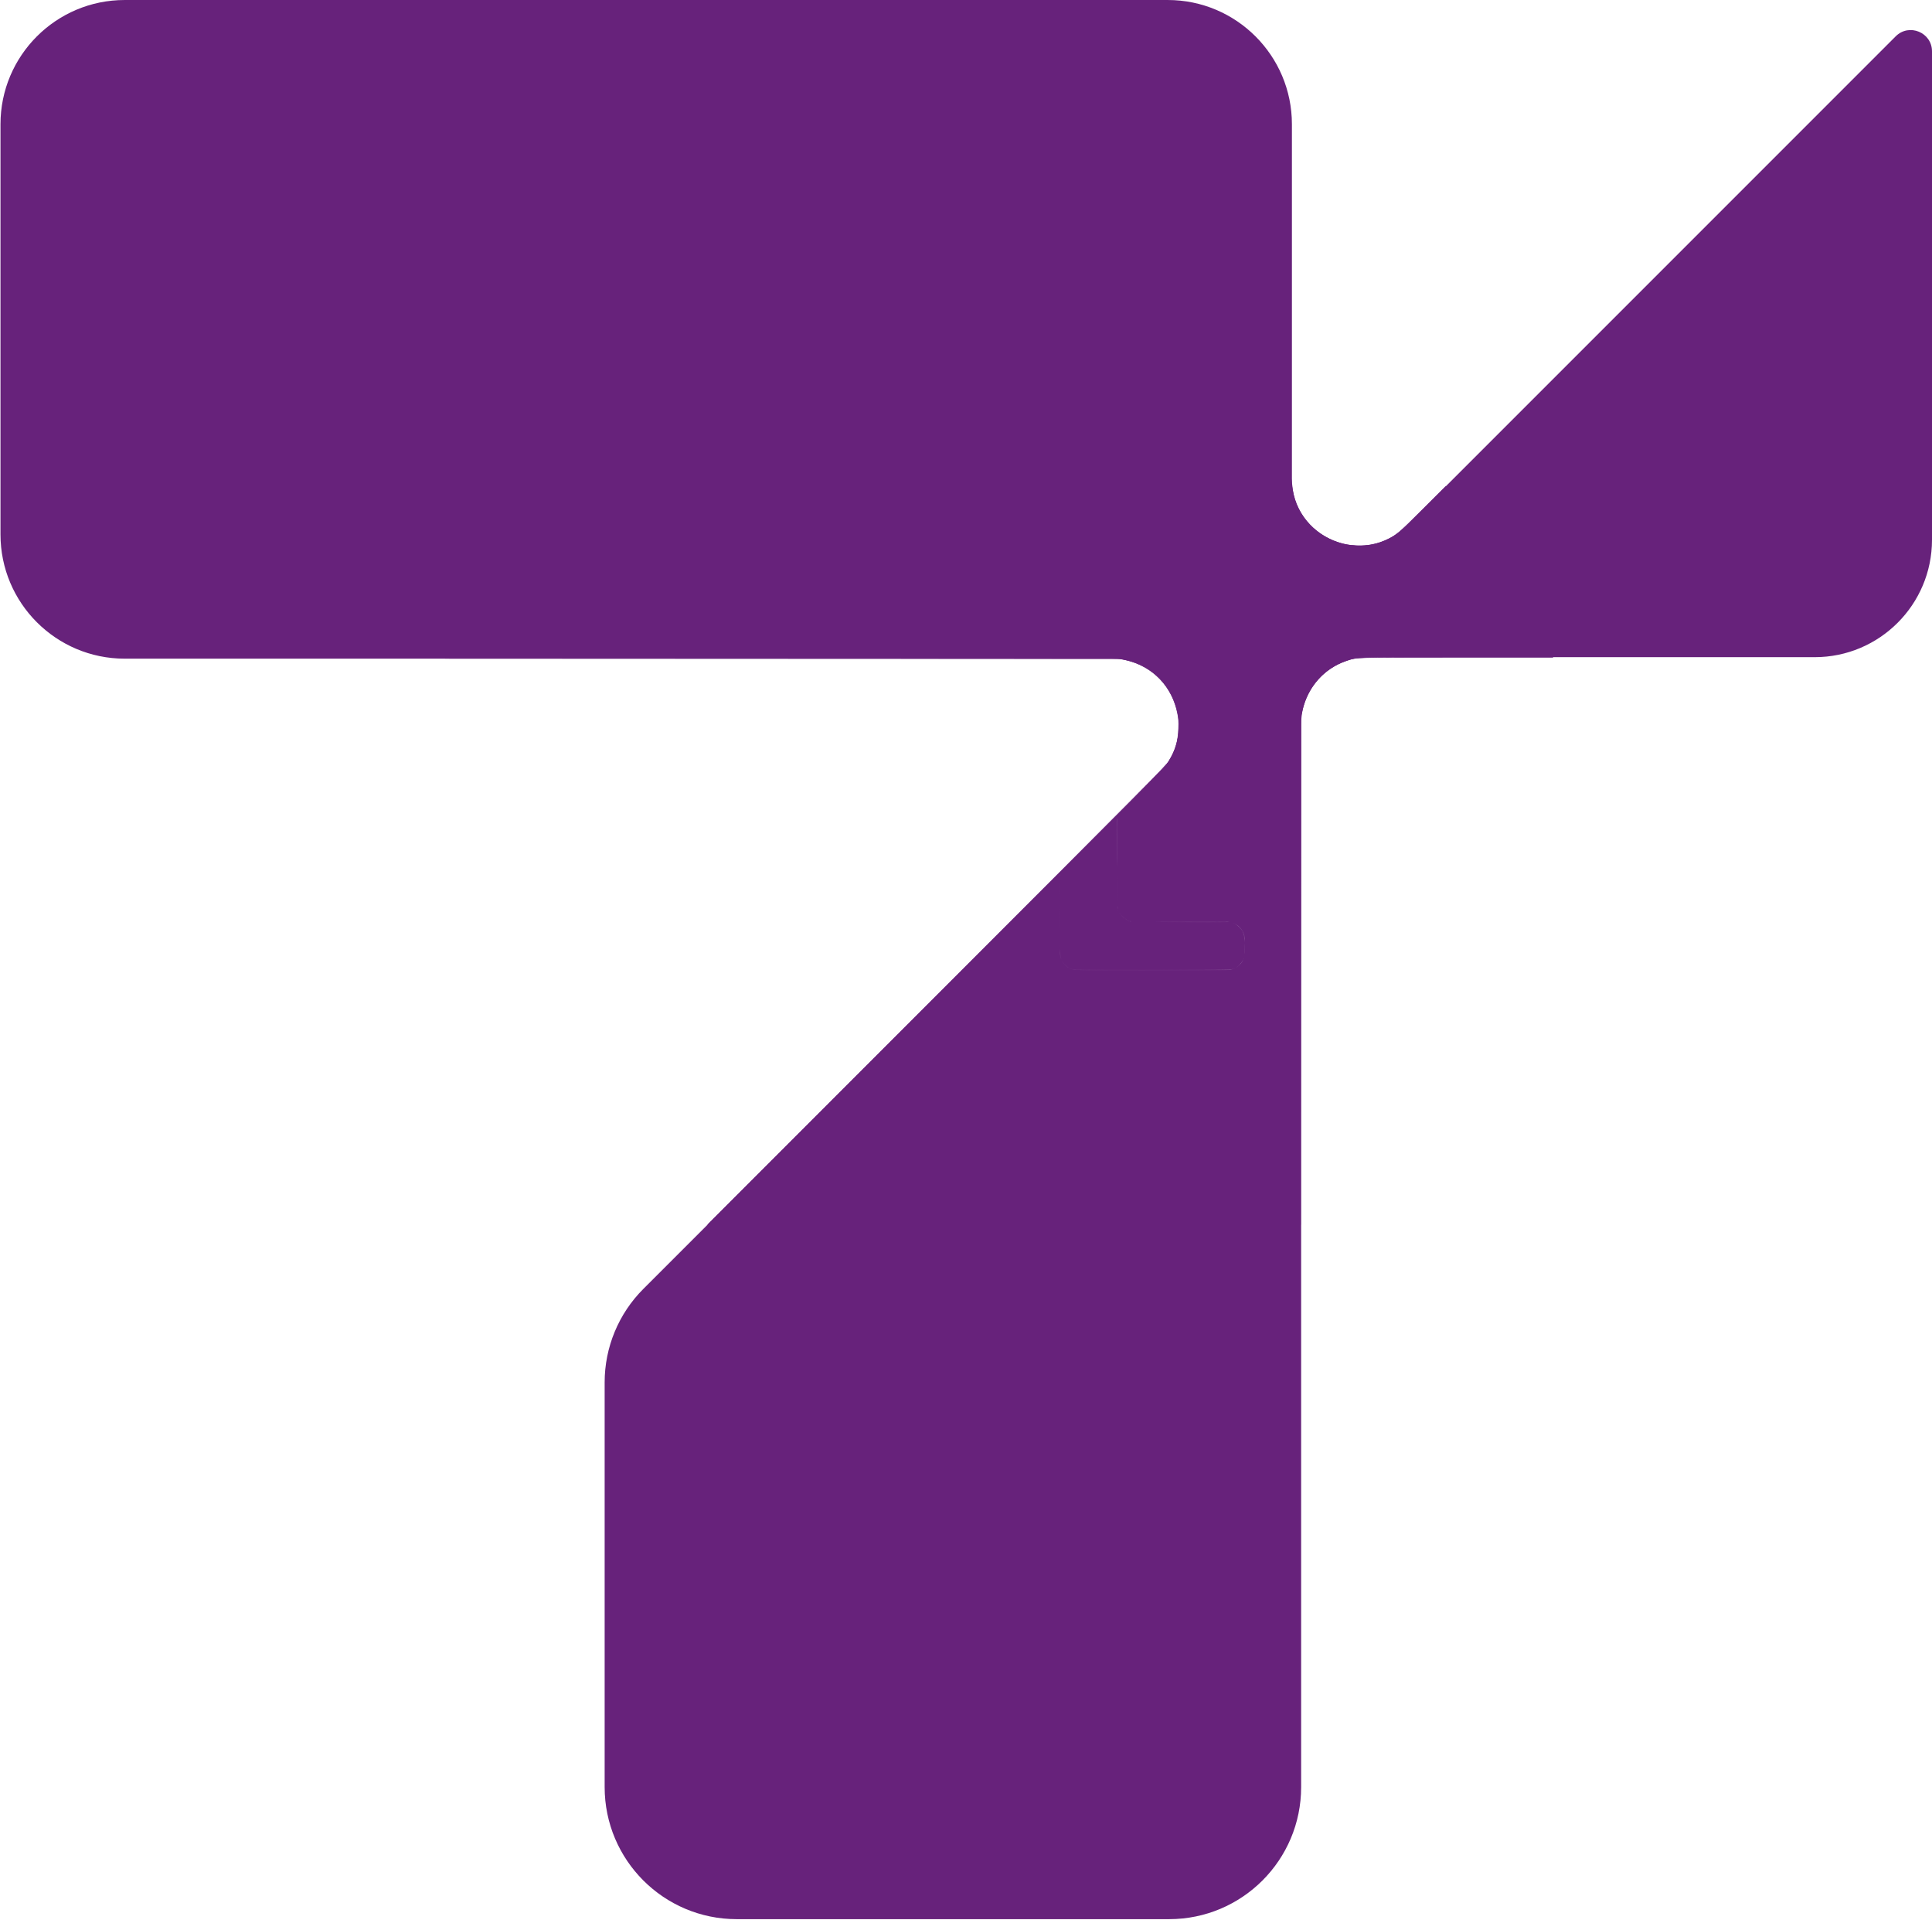 <?xml version="1.0" encoding="UTF-8" standalone="no"?>
<!-- Created with Inkscape (http://www.inkscape.org/) -->

<svg
   version="1.1"
   id="svg1"
   width="758.453"
   height="753.453"
   viewBox="0 0 758.453 753.453"
   xmlns="http://www.w3.org/2000/svg"
   xmlns:svg="http://www.w3.org/2000/svg">
  <defs
     id="defs1">
    <clipPath
       clipPathUnits="userSpaceOnUse"
       id="clipPath151">
      <path
         d="M 0,1500 H 1500 V 0 H 0 Z"
         id="path151" />
    </clipPath>
    <clipPath
       clipPathUnits="userSpaceOnUse"
       id="clipPath205">
      <path
         d="M 0,1500 H 1500 V 0 H 0 Z"
         transform="translate(-629.47,-1386.47)"
         id="path205" />
    </clipPath>
  </defs>
  <g
     id="layer-MC0"
     transform="translate(-2100.84,-131.213)">
    <path
       id="path150"
       d="M 1500,0 H 0 v 1500 h 1500 z"
       style="fill:none;stroke:#231f20;stroke-width:1;stroke-linecap:butt;stroke-linejoin:miter;stroke-miterlimit:10;stroke-dasharray:none;stroke-opacity:1"
       transform="matrix(1.333,0,0,-1.333,2020,2000)"
       clip-path="url(#clipPath151)" />
  </g>
  <g
     id="layer-MC1"
     transform="translate(-2100.84,-131.213)">
    <path
       id="path204"
       d="m 0,0 v -143.82 c 0,-19.09 -15.47,-34.56 -34.56,-34.56 h -131.51 c -9.31,0 -17.11,-6.45 -19.18,-15.13 -0.35,-1.47 -0.54,-3.01 -0.54,-4.59 v -312.98 c 0,-21.48 -17.41,-38.89 -38.89,-38.89 h -127.33 c -21.48,0 -38.9,17.41 -38.9,38.89 v 119.18 c 0,10.31 4.1,20.21 11.39,27.5 l 122.69,122.69 v -23.6 c 0,-2.88 2.34,-5.22 5.22,-5.22 h 44.03 c 2.88,0 5.22,2.34 5.22,5.22 v 3.79 c 0,2.89 -2.34,5.23 -5.22,5.23 h -27.09 c -2.89,0 -5.22,2.34 -5.22,5.22 v 26.3 l 12.28,12.28 c 12.43,12.42 3.63,33.67 -13.94,33.67 h -290.71 c -20.2,0 -36.58,16.38 -36.58,36.58 v 120.78 c 0,20.2 16.38,36.58 36.58,36.58 h 307.17 c 20.2,0 36.58,-16.38 36.58,-36.58 v -104.32 c 0,-17.57 21.24,-26.37 33.67,-13.94 L -10.69,4.43 C -6.75,8.37 0,5.58 0,0"
       style="fill:#67227b;fill-opacity:1;fill-rule:nonzero;stroke:none"
       transform="matrix(1.333,0,0,-1.333,2859.293,151.373)"
       clip-path="url(#clipPath205)" />
    <path
       style="fill:#67227b;fill-opacity:1;stroke:#67227b;stroke-width:1.026;stroke-opacity:1"
       d="m 2516.89,474.336 23.162,-23.162"
       id="path206" />
    <path
       style="fill:#67227b;fill-opacity:1;stroke:#67227b;stroke-width:0.215;stroke-opacity:1"
       d="m 2521.538,511.591 c -1.163,-0.427 -2.632,-1.538 -3.291,-2.489 -1.325,-1.913 -1.273,-1.186 -1.341,-18.552 -0.05,-12.857 -0.01,-15.88 0.216,-15.88 0.153,0 5.171,-4.894 11.151,-10.875 l 10.873,-10.875 0.108,17.393 0.108,17.393 0.709,1.44 c 0.771,1.565 1.847,2.635 3.461,3.437 l 0.998,0.497 19.917,0.108 19.917,0.108 1.117,0.589 c 1.461,0.77 2.578,1.929 3.273,3.394 0.544,1.147 0.562,1.312 0.562,5.279 v 4.095 l -0.711,1.444 c -0.817,1.66 -2.025,2.775 -3.694,3.409 -1.059,0.402 -1.992,0.414 -31.825,0.399 -25.637,-0.013 -30.869,-0.065 -31.548,-0.314 z"
       id="path207" />
    <path
       style="fill:#67227b;fill-opacity:1;stroke:#67227b;stroke-width:0.215;stroke-opacity:1"
       d="m 2468.634,521.879 c 83.768,-83.816 89.976,-90.077 91.045,-91.824 2.615,-4.274 3.681,-7.84 3.849,-12.874 0.095,-2.841 0.042,-3.699 -0.354,-5.766 -2.064,-10.784 -9.704,-18.726 -20.379,-21.186 l -2.141,-0.493 -132.475,-0.06 -132.475,-0.06 V 355.92 322.224 l 166.158,0.054 166.158,0.054 0.287,1.702 c 1.466,8.681 7.719,16.195 16.278,19.562 2.996,1.178 5.374,1.67 8.786,1.816 4.46,0.191 8.246,-0.564 12.176,-2.428 3.431,-1.627 4.521,-2.559 13.861,-11.858 l 8.941,-8.901 h 21.042 21.042 v 33.482 33.482 h -37.535 c -41.688,0 -39.347,-0.077 -43.746,1.44 -8.732,3.01 -14.985,10.154 -17.164,19.609 l -0.484,2.098 -0.062,99.746 -0.062,99.746 h -116.322 -116.322 z m 116.331,-10.176 c 1.853,-0.693 3.682,-2.512 4.112,-4.089 0.128,-0.468 0.1,-0.454 -0.214,0.108 -0.882,1.577 -2.816,3.495 -3.693,3.663 -0.206,0.04 -0.375,0.087 -0.375,0.105 0,0.333 -56.761,0.505 -61.136,0.185 -1.759,-0.128 -2.744,-0.3 -3.122,-0.544 -0.834,-0.537 -2.586,-2.296 -2.593,-2.602 0,-0.148 -0.114,-0.269 -0.246,-0.269 -0.567,0 1.192,2.121 2.355,2.842 1.675,1.037 0.616,1.004 33.135,1.02 30.153,0.014 30.639,0.008 31.777,-0.418 z m -67.483,-4.251 c -0.127,-0.326 -0.281,-1.61 -0.342,-2.853 -0.062,-1.243 -0.15,-2.301 -0.195,-2.351 -0.046,-0.049 -0.082,0.871 -0.082,2.046 0,2.148 0.279,3.75 0.65,3.75 0.116,0 0.103,-0.25 -0.03,-0.592 z m 72.118,-5.867 c -0.073,-2.804 -0.137,-3.244 -0.635,-4.316 -0.741,-1.598 -1.645,-2.583 -3.026,-3.298 -1.17,-0.606 -0.991,-0.397 0.629,0.732 2.149,1.499 2.825,3.523 2.888,8.645 0.018,1.458 0.076,2.36 0.129,2.004 0.053,-0.355 0.06,-2.051 0.015,-3.768 z m -72.578,-14.157 c -0.035,-1.984 -0.065,-0.361 -0.065,3.607 0,3.967 0.029,5.59 0.065,3.607 0.035,-1.984 0.035,-5.23 0,-7.213 z m 66.541,5.663 c 0.065,-0.065 -7.238,-0.096 -16.228,-0.068 -15.268,0.047 -15.729,0.059 -6.98,0.179 10.174,0.14 23.019,0.078 23.208,-0.111 z m -38.928,-0.319 c -1.442,-0.439 -2.725,-1.315 -3.673,-2.508 -0.347,-0.437 -0.632,-0.699 -0.632,-0.583 0,0.117 0.425,0.682 0.945,1.256 0.928,1.025 2.621,2.001 3.469,2 0.336,-4.6e-4 0.312,-0.037 -0.109,-0.165 z m -4.88,-5.02 c -0.189,-0.991 -0.316,-1.041 -0.252,-0.1 0.03,0.44 0.128,0.799 0.22,0.799 0.091,0 0.106,-0.315 0.033,-0.7 z m -0.338,-27.185 -0.056,-8.076 -8.828,8.874 c -4.855,4.881 -8.731,8.804 -8.613,8.719 0.118,-0.086 4.049,-3.987 8.735,-8.669 l 8.52,-8.513 -0.015,7.062 c -0.01,3.884 0.033,11.083 0.09,15.998 l 0.105,8.936 0.059,-8.128 c 0.033,-4.471 0.034,-11.762 0,-16.204 z m -22.397,17.7 c -0.04,-0.971 -0.072,-0.119 -0.072,1.895 2e-4,2.013 0.033,2.808 0.072,1.766 0.039,-1.042 0.039,-2.689 -5e-4,-3.66 z m 0.109,-3.278 c 0.057,-0.299 0.02,-0.595 -0.083,-0.659 -0.102,-0.063 -0.186,0.181 -0.186,0.543 0,0.799 0.128,0.854 0.269,0.115 z"
       id="path208" />
  </g>
</svg>
